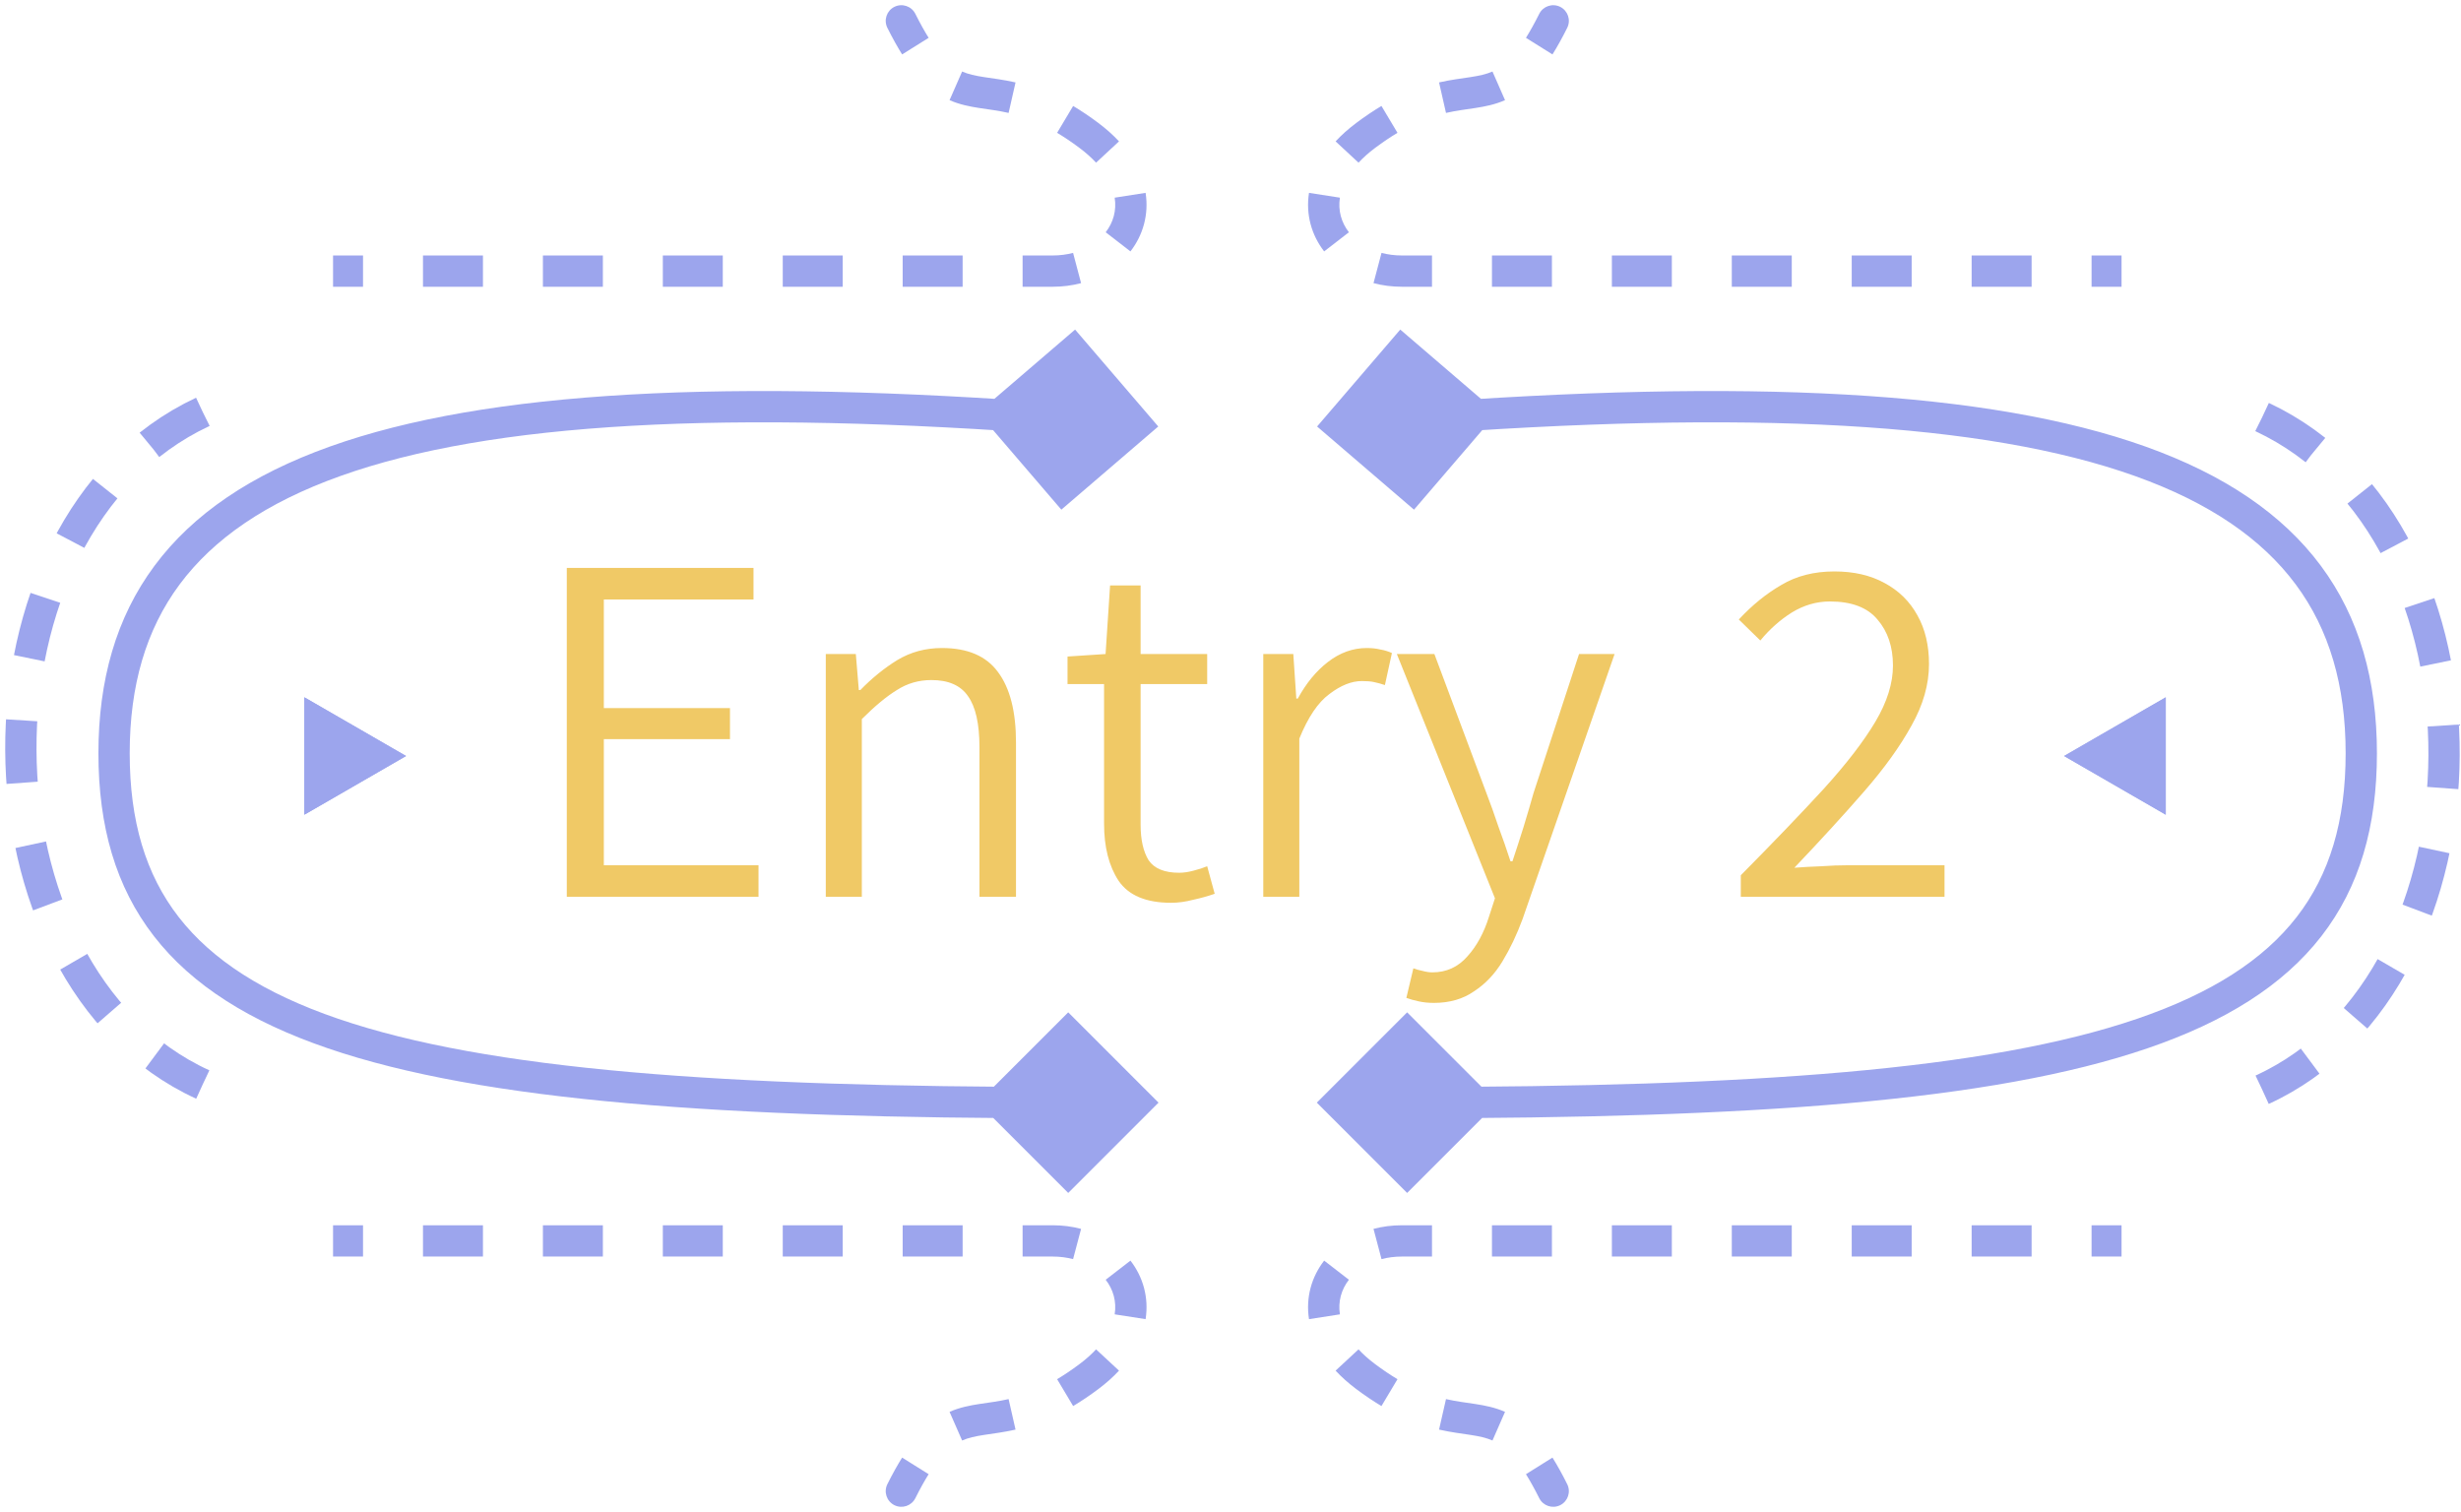 <svg width="236" height="145" viewBox="0 0 236 145" fill="none" xmlns="http://www.w3.org/2000/svg">
<path d="M54.354 86V54.464H72.258V57.488H57.906V67.904H70.002V70.88H57.906V82.976H72.738V86H54.354ZM79.19 86V62.72H82.07L82.358 66.176H82.502C83.622 65.024 84.806 64.064 86.054 63.296C87.334 62.528 88.758 62.144 90.326 62.144C92.79 62.144 94.582 62.912 95.702 64.448C96.854 65.984 97.43 68.24 97.43 71.216V86H93.926V71.648C93.926 69.408 93.558 67.776 92.822 66.752C92.118 65.728 90.95 65.216 89.318 65.216C88.102 65.216 86.998 65.536 86.006 66.176C85.014 66.784 83.894 67.712 82.646 68.96V86H79.19ZM112.308 86.576C109.908 86.576 108.228 85.872 107.268 84.464C106.34 83.056 105.876 81.232 105.876 78.992V65.6H102.372V62.96L106.02 62.72L106.452 56.144H109.38V62.72H115.764V65.6H109.38V79.088C109.38 80.528 109.636 81.664 110.148 82.496C110.692 83.296 111.668 83.696 113.076 83.696C113.492 83.696 113.94 83.632 114.42 83.504C114.932 83.376 115.38 83.232 115.764 83.072L116.484 85.712C115.844 85.936 115.156 86.128 114.42 86.288C113.684 86.48 112.98 86.576 112.308 86.576ZM121.143 86V62.72H124.023L124.311 66.992H124.455C125.255 65.52 126.215 64.352 127.335 63.488C128.487 62.592 129.735 62.144 131.079 62.144C131.559 62.144 131.991 62.192 132.375 62.288C132.759 62.352 133.127 62.464 133.479 62.624L132.807 65.696C132.423 65.568 132.071 65.472 131.751 65.408C131.463 65.344 131.079 65.312 130.599 65.312C129.607 65.312 128.567 65.728 127.479 66.56C126.391 67.36 125.431 68.784 124.599 70.832V86H121.143ZM137.504 96.176C136.992 96.176 136.512 96.128 136.064 96.032C135.616 95.936 135.216 95.824 134.864 95.696L135.536 92.864C135.792 92.96 136.08 93.04 136.4 93.104C136.752 93.2 137.072 93.248 137.36 93.248C138.704 93.248 139.824 92.736 140.72 91.712C141.616 90.72 142.304 89.456 142.784 87.92L143.36 86.144L133.952 62.72H137.552L142.544 76.064C142.928 77.056 143.312 78.128 143.696 79.28C144.112 80.4 144.496 81.504 144.848 82.592H145.04C145.392 81.536 145.744 80.448 146.096 79.328C146.448 78.176 146.768 77.088 147.056 76.064L151.424 62.72H154.832L146 88.16C145.456 89.632 144.816 90.976 144.08 92.192C143.344 93.408 142.432 94.368 141.344 95.072C140.288 95.808 139.008 96.176 137.504 96.176ZM166.936 86V83.936C170.072 80.768 172.728 78 174.904 75.632C177.08 73.232 178.728 71.088 179.848 69.2C180.968 67.312 181.528 65.52 181.528 63.824C181.528 62.032 181.032 60.56 180.04 59.408C179.08 58.256 177.56 57.68 175.48 57.68C174.2 57.68 172.984 58.032 171.832 58.736C170.712 59.44 169.704 60.336 168.808 61.424L166.744 59.408C168.024 58.032 169.384 56.928 170.824 56.096C172.264 55.232 173.96 54.8 175.912 54.8C177.768 54.8 179.368 55.168 180.712 55.904C182.088 56.64 183.144 57.68 183.88 59.024C184.616 60.336 184.984 61.888 184.984 63.68C184.984 65.632 184.424 67.6 183.304 69.584C182.216 71.568 180.696 73.68 178.744 75.92C176.824 78.128 174.6 80.56 172.072 83.216C172.904 83.152 173.768 83.104 174.664 83.072C175.56 83.008 176.408 82.976 177.208 82.976H186.472V86H166.936Z" fill="#F0C966"/>
<path d="M126.303 40.9L135.597 48.876L143.573 39.582L134.279 31.606L126.303 40.9ZM126.278 105.741L134.938 114.401L143.598 105.741L134.938 97.081L126.278 105.741ZM135.052 41.737C167.778 39.238 190.378 40.518 204.746 45.653C211.896 48.209 216.912 51.687 220.148 56.042C223.377 60.386 224.938 65.74 224.938 72.241H227.938C227.938 65.242 226.249 59.22 222.556 54.252C218.871 49.294 213.292 45.522 205.755 42.828C190.748 37.464 167.598 36.243 134.824 38.745L135.052 41.737ZM224.938 72.241C224.938 78.746 223.407 83.865 220.238 87.946C217.054 92.045 212.097 95.254 204.953 97.697C190.597 102.605 167.964 104.241 134.938 104.241V107.241C167.912 107.241 191.029 105.627 205.923 100.535C213.404 97.978 218.947 94.5 222.607 89.786C226.282 85.055 227.938 79.236 227.938 72.241H224.938Z" fill="#9CA5ED"/>
<path d="M111.073 40.9L101.779 48.876L93.803 39.582L103.097 31.606L111.073 40.9ZM111.098 105.741L102.438 114.401L93.778 105.741L102.438 97.081L111.098 105.741ZM111.073 40.9L101.779 48.876L93.803 39.582L103.097 31.606L111.073 40.9ZM111.098 105.741L102.438 114.401L93.778 105.741L102.438 97.081L111.098 105.741ZM102.324 41.737C69.598 39.238 46.998 40.518 32.63 45.653C25.48 48.209 20.465 51.687 17.228 56.042C13.999 60.386 12.438 65.74 12.438 72.241H9.438C9.438 65.242 11.127 59.22 14.82 54.252C18.505 49.294 24.084 45.522 31.621 42.828C46.628 37.464 69.778 36.243 102.552 38.745L102.324 41.737ZM12.438 72.241C12.438 78.746 13.969 83.865 17.138 87.946C20.322 92.045 25.279 95.254 32.423 97.697C46.779 102.605 69.412 104.241 102.438 104.241V107.241C69.464 107.241 46.347 105.627 31.453 100.535C23.972 97.978 18.43 94.5 14.769 89.786C11.095 85.055 9.438 79.236 9.438 72.241H12.438ZM102.324 41.737C69.598 39.238 46.998 40.518 32.63 45.653C25.48 48.209 20.465 51.687 17.228 56.042C13.999 60.386 12.438 65.74 12.438 72.241H9.438C9.438 65.242 11.127 59.22 14.82 54.252C18.505 49.294 24.084 45.522 31.621 42.828C46.628 37.464 69.778 36.243 102.552 38.745L102.324 41.737ZM12.438 72.241C12.438 78.746 13.969 83.865 17.138 87.946C20.322 92.045 25.279 95.254 32.423 97.697C46.779 102.605 69.412 104.241 102.438 104.241V107.241C69.464 107.241 46.347 105.627 31.453 100.535C23.972 97.978 18.43 94.5 14.769 89.786C11.095 85.055 9.438 79.236 9.438 72.241H12.438Z" fill="#9CA5ED"/>
<path d="M197.938 72.5L207.688 78.129L207.688 66.871L197.938 72.5Z" fill="#9CA5ED"/>
<path d="M197.938 72.5L207.688 78.129L207.688 66.871L197.938 72.5Z" fill="#9CA5ED"/>
<path d="M38.938 72.5L29.188 78.129L29.188 66.871L38.938 72.5Z" fill="#9CA5ED"/>
<path d="M38.938 72.5L29.188 78.129L29.188 66.871L38.938 72.5Z" fill="#9CA5ED"/>
<path d="M104.438 13L103.538 14.2L104.438 13ZM87.78 1.329C87.409 0.588 86.508 0.288 85.767 0.658C85.026 1.029 84.726 1.93 85.096 2.671L87.78 1.329ZM31.938 27.5H34.813V24.5H31.938V27.5ZM40.563 27.5H46.313V24.5H40.563V27.5ZM52.063 27.5H57.813V24.5H52.063V27.5ZM63.563 27.5H69.313V24.5H63.563V27.5ZM75.063 27.5H80.813V24.5H75.063V27.5ZM86.563 27.5H92.313V24.5H86.563V27.5ZM98.063 27.5H100.938V24.5H98.063V27.5ZM100.938 27.5C101.895 27.5 102.812 27.38 103.672 27.152L102.904 24.252C102.302 24.411 101.643 24.5 100.938 24.5V27.5ZM108.405 24.109C109.61 22.551 110.183 20.578 109.858 18.495L106.894 18.956C107.086 20.188 106.757 21.336 106.032 22.274L108.405 24.109ZM107.308 13.558C106.743 12.95 106.088 12.362 105.338 11.8L103.538 14.2C104.157 14.664 104.677 15.133 105.109 15.599L107.308 13.558ZM105.338 11.8C104.486 11.161 103.678 10.62 102.91 10.162L101.373 12.738C102.044 13.138 102.764 13.619 103.538 14.2L105.338 11.8ZM97.386 7.904C96.243 7.644 95.19 7.52 94.372 7.394C93.518 7.262 92.867 7.123 92.263 6.859L91.059 9.606C92.035 10.034 93.005 10.218 93.915 10.359C94.862 10.504 95.716 10.601 96.721 10.829L97.386 7.904ZM89.053 3.628C88.653 2.989 88.23 2.23 87.78 1.329L85.096 2.671C85.581 3.639 86.049 4.483 86.51 5.219L89.053 3.628Z" fill="#9CA5ED"/>
<path d="M130.948 13L131.848 14.2L130.948 13ZM147.606 1.329C147.977 0.588 148.878 0.288 149.619 0.658C150.359 1.029 150.66 1.93 150.289 2.671L147.606 1.329ZM203.448 27.5H200.573V24.5H203.448V27.5ZM194.823 27.5H189.073V24.5H194.823V27.5ZM183.323 27.5H177.573V24.5H183.323V27.5ZM171.823 27.5H166.073V24.5H171.823V27.5ZM160.323 27.5H154.573V24.5H160.323V27.5ZM148.823 27.5H143.073V24.5H148.823V27.5ZM137.323 27.5H134.448V24.5H137.323V27.5ZM134.448 27.5C133.491 27.5 132.574 27.38 131.714 27.152L132.482 24.252C133.084 24.411 133.743 24.5 134.448 24.5V27.5ZM126.981 24.109C125.776 22.551 125.203 20.578 125.528 18.495L128.492 18.956C128.3 20.188 128.629 21.336 129.354 22.274L126.981 24.109ZM128.078 13.558C128.642 12.95 129.298 12.362 130.048 11.8L131.848 14.2C131.229 14.664 130.709 15.133 130.277 15.599L128.078 13.558ZM130.048 11.8C130.9 11.161 131.708 10.62 132.476 10.162L134.013 12.738C133.342 13.138 132.622 13.619 131.848 14.2L130.048 11.8ZM138 7.904C139.143 7.644 140.196 7.52 141.014 7.394C141.867 7.262 142.519 7.123 143.122 6.859L144.327 9.606C143.351 10.034 142.381 10.218 141.47 10.359C140.524 10.504 139.67 10.601 138.665 10.829L138 7.904ZM146.333 3.628C146.733 2.989 147.155 2.23 147.606 1.329L150.289 2.671C149.805 3.639 149.336 4.483 148.876 5.219L146.333 3.628Z" fill="#9CA5ED"/>
<path d="M104.438 132L103.538 130.8L104.438 132ZM87.78 143.671C87.409 144.412 86.508 144.712 85.767 144.342C85.026 143.971 84.726 143.07 85.096 142.329L87.78 143.671ZM31.938 117.5H34.813V120.5H31.938V117.5ZM40.563 117.5H46.313V120.5H40.563V117.5ZM52.063 117.5H57.813V120.5H52.063V117.5ZM63.563 117.5H69.313V120.5H63.563V117.5ZM75.063 117.5H80.813V120.5H75.063V117.5ZM86.563 117.5H92.313V120.5H86.563V117.5ZM98.063 117.5H100.938V120.5H98.063V117.5ZM100.938 117.5C101.895 117.5 102.812 117.62 103.672 117.848L102.904 120.748C102.302 120.589 101.643 120.5 100.938 120.5V117.5ZM108.405 120.891C109.61 122.449 110.183 124.422 109.858 126.505L106.894 126.044C107.086 124.812 106.757 123.664 106.032 122.726L108.405 120.891ZM107.308 131.442C106.743 132.05 106.088 132.638 105.338 133.2L103.538 130.8C104.157 130.336 104.677 129.867 105.109 129.401L107.308 131.442ZM105.338 133.2C104.486 133.839 103.678 134.38 102.91 134.838L101.373 132.262C102.044 131.862 102.764 131.381 103.538 130.8L105.338 133.2ZM97.386 137.096C96.243 137.356 95.19 137.48 94.372 137.606C93.518 137.738 92.867 137.877 92.263 138.141L91.059 135.394C92.035 134.966 93.005 134.782 93.915 134.641C94.862 134.496 95.716 134.399 96.721 134.171L97.386 137.096ZM89.053 141.372C88.653 142.011 88.23 142.77 87.78 143.671L85.096 142.329C85.581 141.361 86.049 140.517 86.51 139.781L89.053 141.372Z" fill="#9CA5ED"/>
<path d="M130.948 132L131.848 130.8L130.948 132ZM147.606 143.671C147.977 144.412 148.878 144.712 149.619 144.342C150.359 143.971 150.66 143.07 150.289 142.329L147.606 143.671ZM203.448 117.5H200.573V120.5H203.448V117.5ZM194.823 117.5H189.073V120.5H194.823V117.5ZM183.323 117.5H177.573V120.5H183.323V117.5ZM171.823 117.5H166.073V120.5H171.823V117.5ZM160.323 117.5H154.573V120.5H160.323V117.5ZM148.823 117.5H143.073V120.5H148.823V117.5ZM137.323 117.5H134.448V120.5H137.323V117.5ZM134.448 117.5C133.491 117.5 132.574 117.62 131.714 117.848L132.482 120.748C133.084 120.589 133.743 120.5 134.448 120.5V117.5ZM126.981 120.891C125.776 122.449 125.203 124.422 125.528 126.505L128.492 126.044C128.3 124.812 128.629 123.664 129.354 122.726L126.981 120.891ZM128.078 131.442C128.642 132.05 129.298 132.638 130.048 133.2L131.848 130.8C131.229 130.336 130.709 129.867 130.277 129.401L128.078 131.442ZM130.048 133.2C130.9 133.839 131.708 134.38 132.476 134.838L134.013 132.262C133.342 131.862 132.622 131.381 131.848 130.8L130.048 133.2ZM138 137.096C139.143 137.356 140.196 137.48 141.014 137.606C141.867 137.738 142.519 137.877 143.122 138.141L144.327 135.394C143.351 134.966 142.381 134.782 141.47 134.641C140.524 134.496 139.67 134.399 138.665 134.171L138 137.096ZM146.333 141.372C146.733 142.011 147.155 142.77 147.606 143.671L150.289 142.329C149.805 141.361 149.336 140.517 148.876 139.781L146.333 141.372Z" fill="#9CA5ED"/>
<path d="M19.438 39.5C-4.062 50.5 -3.562 93.5 19.438 104" stroke="#9CA5ED" stroke-width="3" stroke-dasharray="6 6"/>
<path d="M216.938 40C240.438 51 239.938 94 216.938 104.5" stroke="#9CA5ED" stroke-width="3" stroke-dasharray="6 6"/>
</svg>
